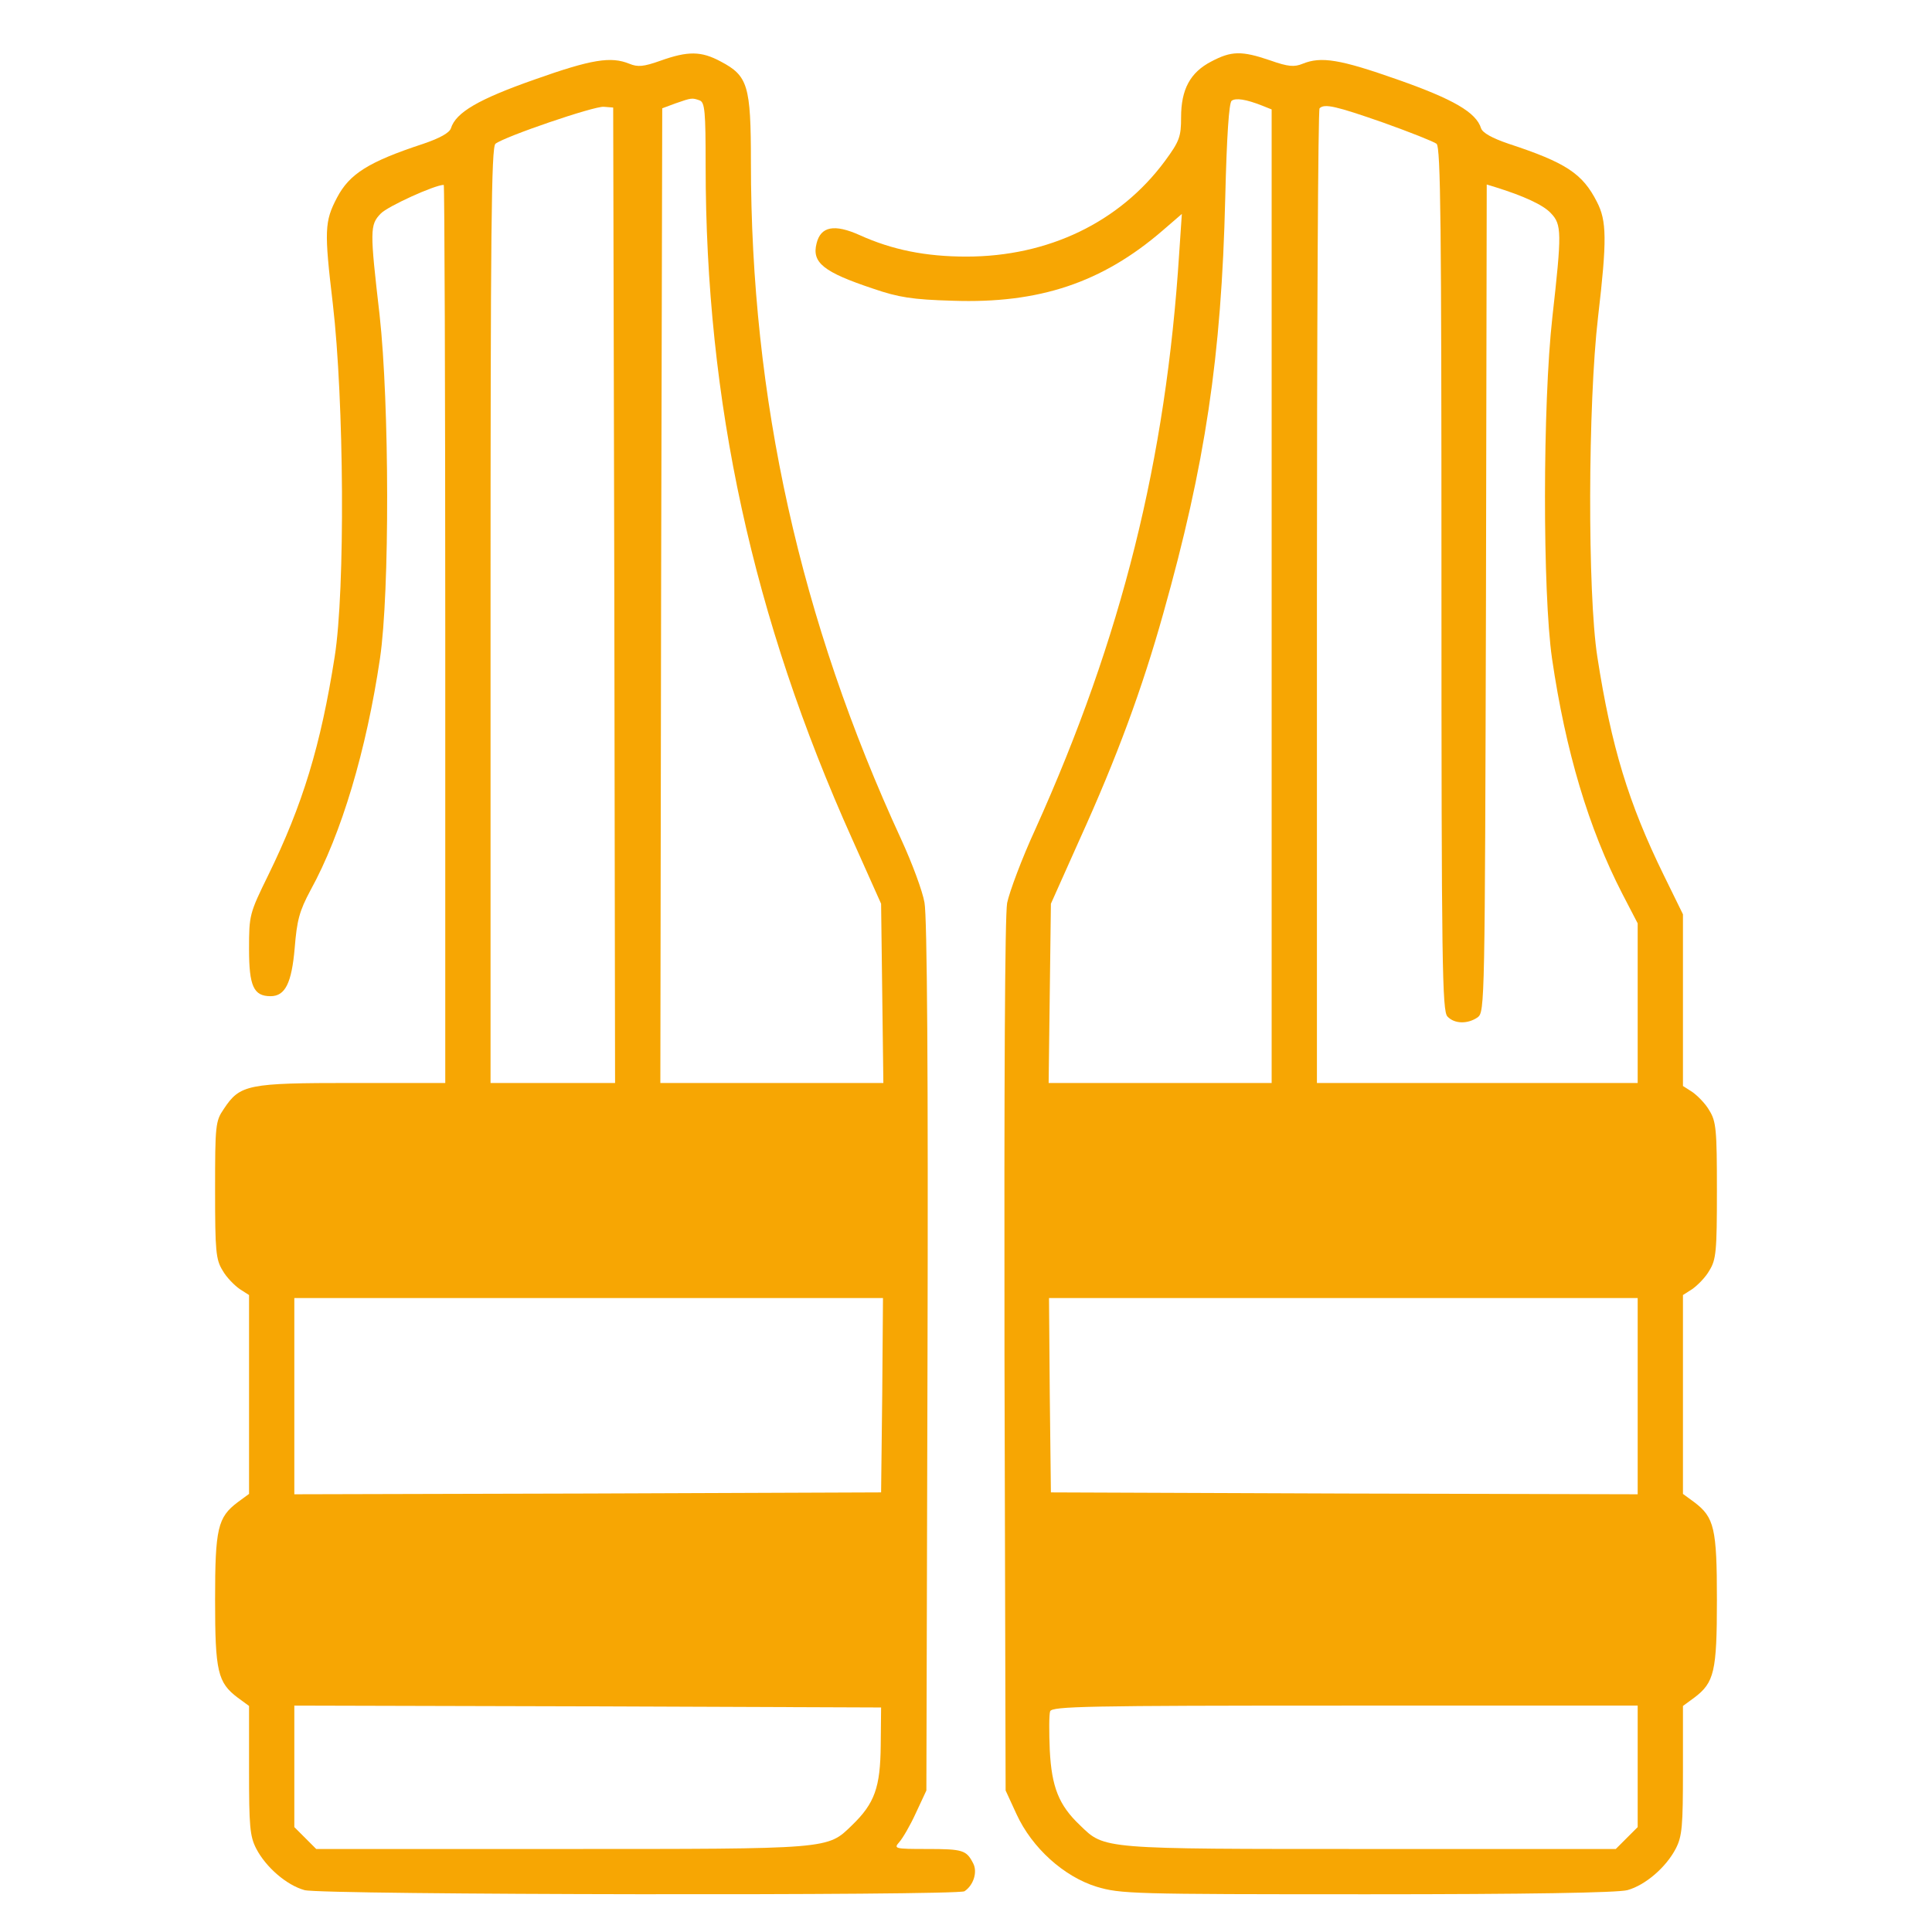 <?xml version="1.0" standalone="no"?>
<!DOCTYPE svg PUBLIC "-//W3C//DTD SVG 20010904//EN"
 "http://www.w3.org/TR/2001/REC-SVG-20010904/DTD/svg10.dtd">
<svg version="1.0" xmlns="http://www.w3.org/2000/svg"
 width="512pt" height="512pt" viewBox="0 0 512 512"
 preserveAspectRatio="xMidYMid meet">

<g transform="translate(0,512) scale(0.1,-0.1)"
fill="#F7A603" stroke="none">
<path d="M1750 4959 c-45 -16 -60 -17 -82 -8 -49 20 -100 12 -252 -42 -148
-52 -208 -87 -221 -129 -4 -12 -29 -26 -73 -41 -146 -48 -196 -80 -229 -143
-33 -63 -34 -87 -11 -281 30 -258 33 -758 5 -935 -37 -236 -85 -393 -176 -579
-50 -102 -51 -106 -51 -196 0 -98 12 -125 57 -125 39 0 56 35 64 128 6 73 12
97 42 153 82 149 148 371 184 614 26 176 25 675 -1 910 -26 225 -26 239 3 269
18 19 143 76 167 76 2 0 4 -535 4 -1190 l0 -1190 -247 0 c-277 0 -297 -4 -340
-69 -22 -32 -23 -43 -23 -215 0 -162 2 -184 20 -213 10 -18 31 -39 45 -49 l25
-16 0 -264 0 -263 -30 -22 c-53 -40 -60 -69 -60 -259 0 -190 7 -219 60 -259
l30 -22 0 -170 c0 -148 2 -175 19 -208 26 -50 81 -97 128 -110 44 -13 1731
-15 1749 -3 24 16 35 51 23 74 -18 35 -27 38 -123 38 -85 0 -88 1 -73 18 9 10
29 44 44 77 l28 60 3 1149 c2 746 -1 1168 -8 1204 -5 30 -33 105 -61 166 -269
583 -399 1169 -399 1796 0 204 -8 229 -80 267 -52 28 -87 28 -160 2z m104
-105 c14 -5 16 -30 16 -173 0 -627 125 -1199 389 -1786 l76 -170 3 -237 3
-238 -295 0 -296 0 2 1292 3 1291 35 13 c43 15 44 15 64 8z m-226 -1311 l2
-1293 -165 0 -165 0 0 1239 c0 1021 2 1241 13 1250 24 19 261 100 287 98 l25
-2 3 -1292z m710 -2120 l-3 -258 -777 -3 -778 -2 0 260 0 260 780 0 780 0 -2
-257z m-4 -928 c-1 -112 -16 -154 -76 -212 -66 -64 -53 -63 -770 -63 l-650 0
-29 29 -29 29 0 161 0 161 778 -2 777 -3 -1 -100z"/>
<path d="M3210 4957 c-56 -29 -80 -74 -80 -148 0 -51 -4 -63 -43 -116 -120
-162 -309 -253 -526 -253 -108 0 -197 18 -283 57 -67 30 -103 23 -114 -22 -13
-51 18 -76 150 -120 67 -23 104 -29 211 -32 229 -8 396 48 556 186 l51 44 -7
-104 c-35 -548 -152 -1018 -381 -1526 -36 -78 -69 -167 -75 -196 -6 -35 -8
-470 -7 -1203 l3 -1149 29 -63 c41 -89 125 -165 212 -192 64 -19 91 -20 718
-20 423 0 664 4 689 11 47 13 102 60 128 110 17 33 19 60 19 208 l0 170 30 22
c53 40 60 69 60 259 0 190 -7 219 -60 259 l-30 22 0 263 0 264 25 16 c14 10
35 31 45 49 18 29 20 51 20 212 0 161 -2 183 -20 212 -10 18 -31 39 -45 49
l-25 16 0 228 0 227 -51 104 c-93 190 -139 340 -176 579 -26 168 -25 669 2
900 24 205 23 255 -3 305 -38 75 -82 104 -234 154 -44 15 -69 29 -73 41 -13
42 -73 77 -221 129 -153 54 -203 62 -252 42 -22 -9 -38 -8 -86 9 -76 26 -103
25 -156 -3z m135 -117 l25 -10 0 -1290 0 -1290 -296 0 -295 0 3 238 3 237 76
170 c99 218 166 400 222 600 111 394 154 680 164 1100 4 165 10 253 17 258 11
8 38 4 81 -13z m321 -45 c70 -25 133 -50 141 -56 11 -9 13 -215 13 -1155 0
-1025 2 -1144 16 -1158 19 -20 54 -20 80 -2 19 14 19 39 22 1111 l2 1096 23
-7 c74 -23 127 -47 147 -69 29 -30 29 -52 4 -275 -26 -231 -26 -732 -1 -905
36 -246 97 -450 186 -623 l41 -79 0 -211 0 -212 -425 0 -425 0 0 1288 c0 709
3 1292 7 1295 13 13 43 6 169 -38z m674 -3375 l0 -260 -777 2 -778 3 -3 258
-2 257 780 0 780 0 0 -260z m0 -981 l0 -161 -29 -29 -29 -29 -650 0 c-717 0
-704 -1 -770 63 -56 53 -75 101 -80 199 -2 48 -2 94 1 103 6 13 94 15 782 15
l775 0 0 -161z"/>
</g>
</svg>
